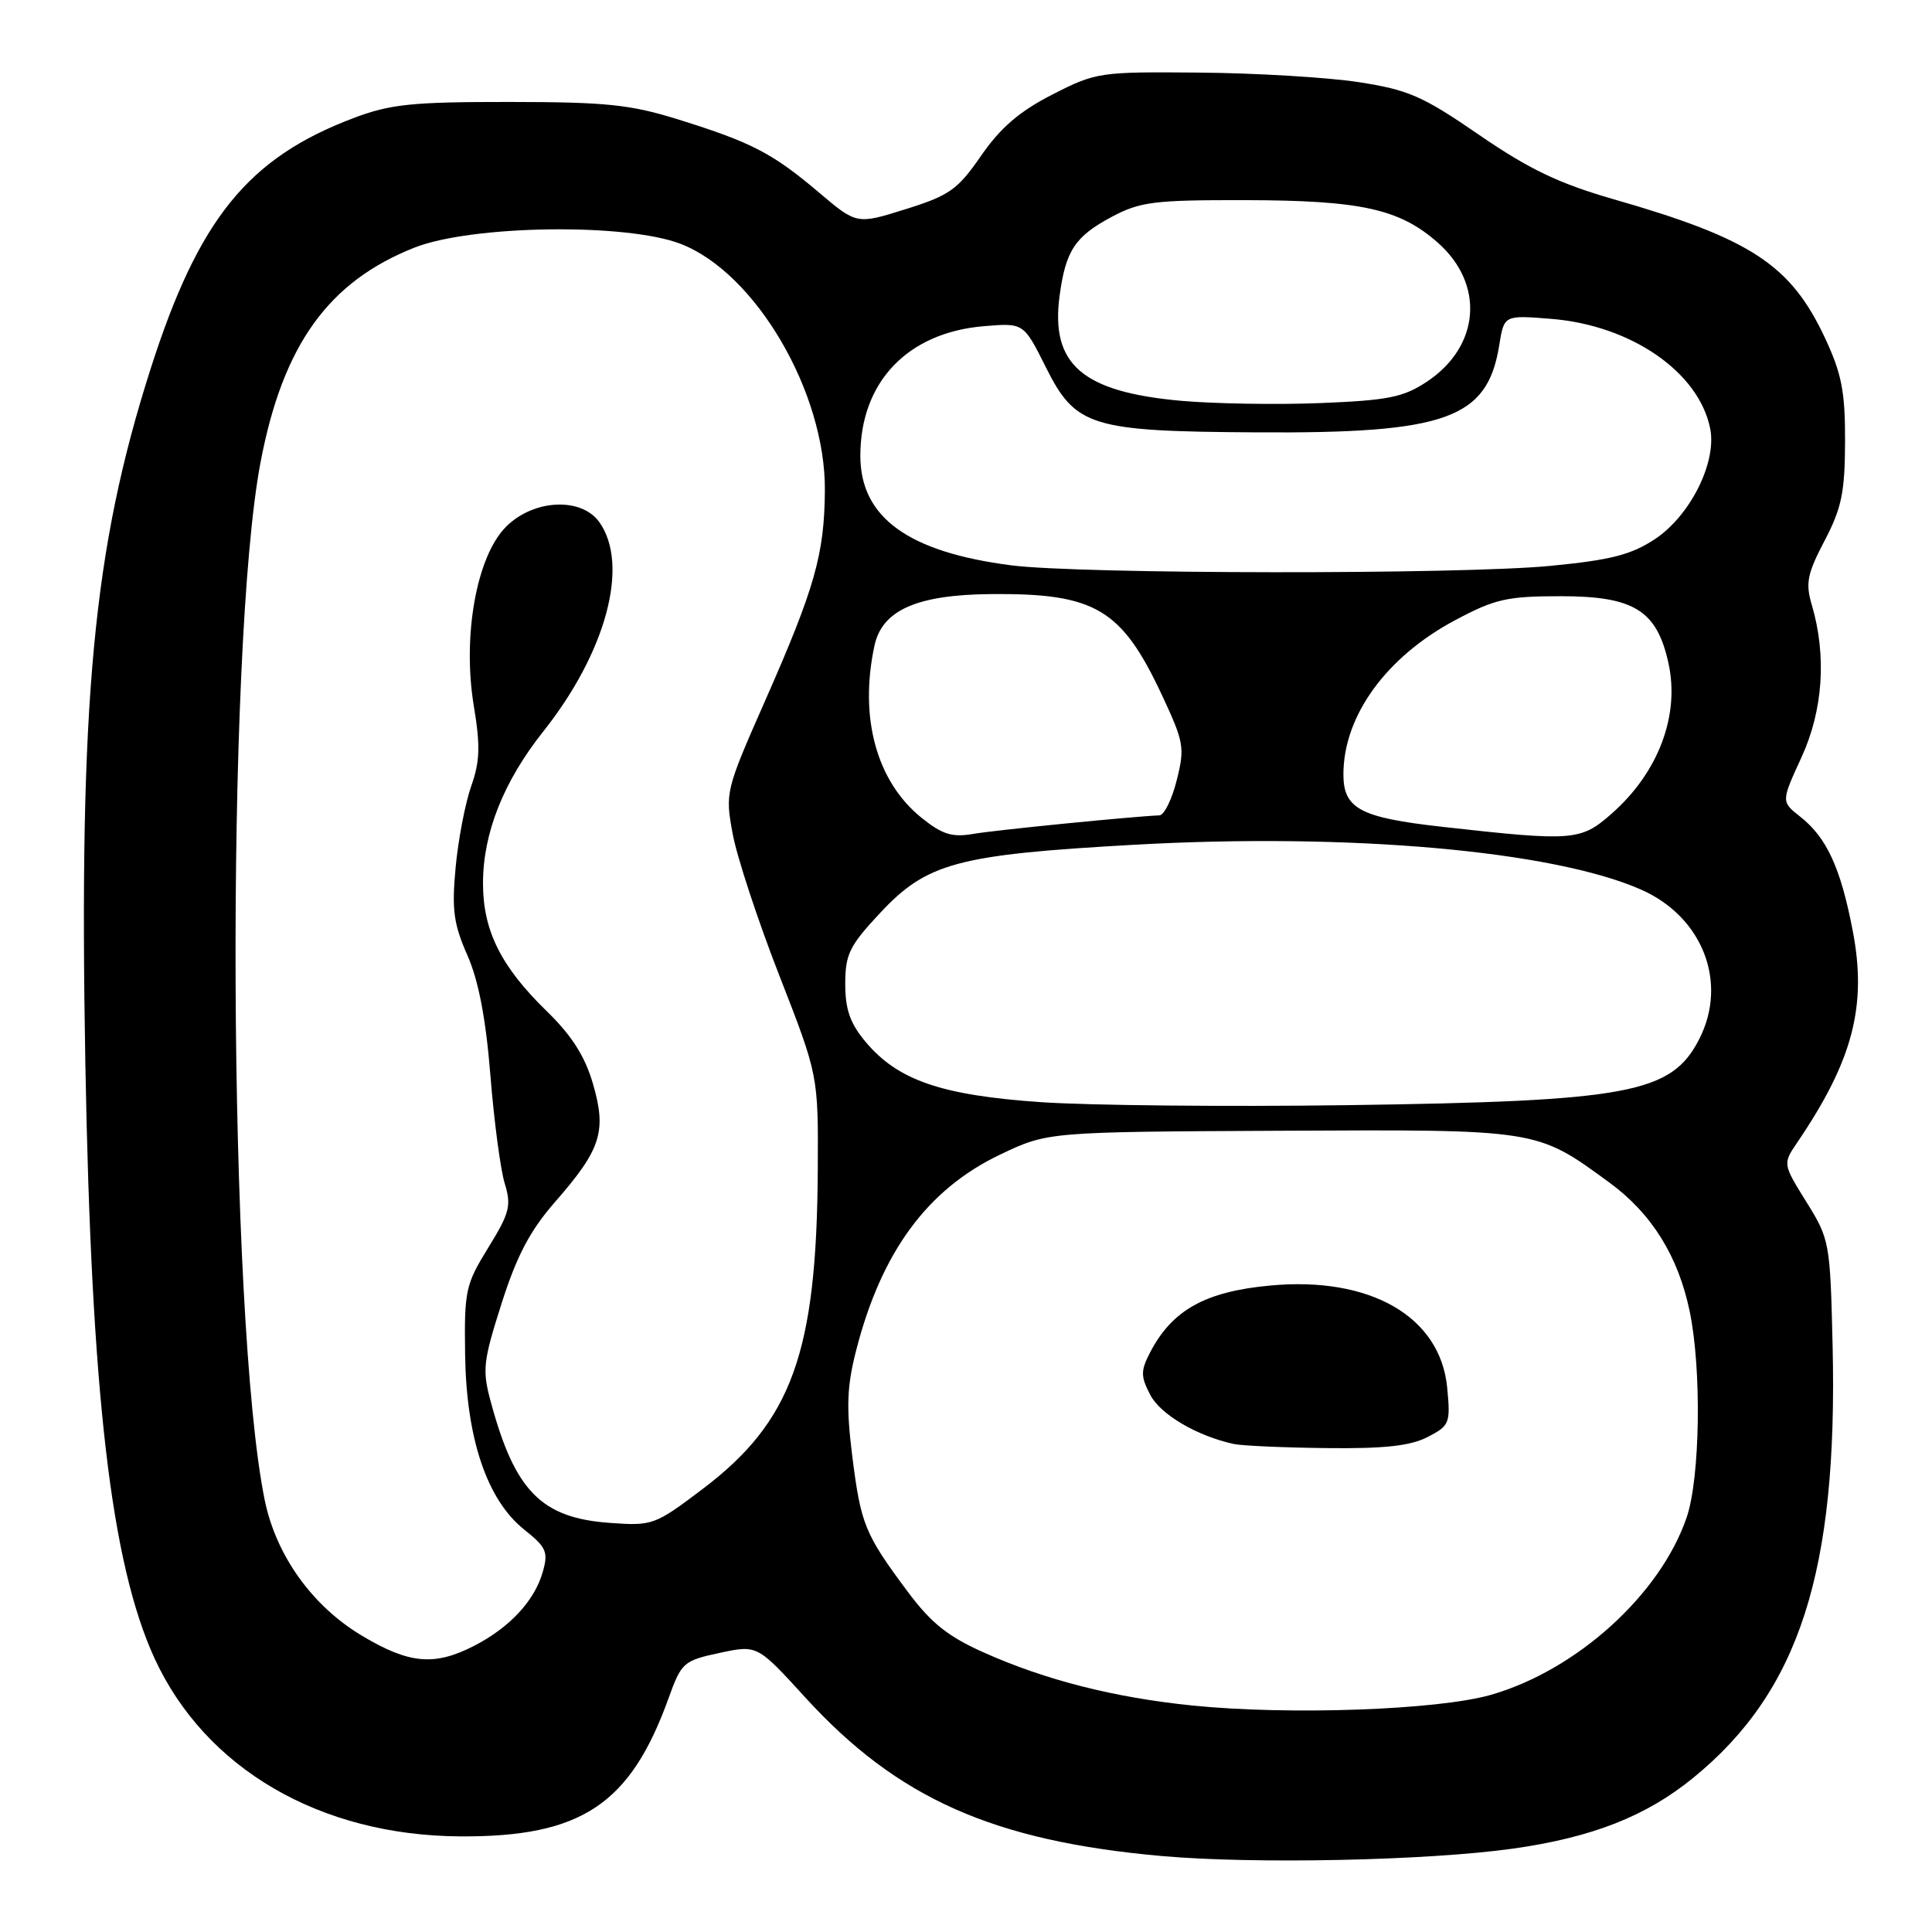 <?xml version="1.0" encoding="UTF-8" standalone="no"?>
<!DOCTYPE svg PUBLIC "-//W3C//DTD SVG 1.1//EN" "http://www.w3.org/Graphics/SVG/1.1/DTD/svg11.dtd" >
<svg xmlns="http://www.w3.org/2000/svg" xmlns:xlink="http://www.w3.org/1999/xlink" version="1.1" viewBox="0 0 256 256">
 <g >
 <path fill="currentColor"
d=" M 200.42 244.96 C 210.94 243.48 218.09 240.68 224.34 235.59 C 238.41 224.13 243.53 208.25 242.83 178.30 C 242.51 164.61 242.43 164.20 239.36 159.27 C 236.22 154.22 236.22 154.22 238.16 151.36 C 245.50 140.55 247.41 133.30 245.50 123.35 C 243.90 115.00 242.05 110.97 238.52 108.20 C 236.01 106.22 236.01 106.22 238.70 100.36 C 241.57 94.12 242.06 86.89 240.07 80.14 C 239.22 77.28 239.47 76.02 241.77 71.64 C 244.03 67.32 244.46 65.22 244.48 58.50 C 244.50 51.88 244.03 49.51 241.81 44.76 C 237.27 35.08 232.01 31.62 213.78 26.39 C 206.56 24.31 202.61 22.42 196.00 17.88 C 188.50 12.72 186.62 11.90 180.00 10.88 C 175.88 10.25 166.40 9.68 158.93 9.62 C 145.70 9.50 145.23 9.57 139.44 12.53 C 135.09 14.75 132.57 16.92 130.01 20.62 C 126.90 25.13 125.81 25.90 120.02 27.71 C 113.52 29.75 113.52 29.75 108.51 25.50 C 102.38 20.31 99.61 18.87 90.00 15.87 C 83.55 13.85 80.40 13.52 67.50 13.51 C 54.57 13.50 51.72 13.80 46.83 15.65 C 32.84 20.94 26.31 29.02 19.96 48.86 C 12.33 72.73 10.45 92.77 11.31 141.00 C 12.10 184.72 14.70 207.09 20.45 219.68 C 27.17 234.35 42.40 243.23 61.00 243.33 C 77.04 243.42 83.53 239.10 88.61 224.96 C 90.29 220.30 90.58 220.04 95.35 219.02 C 100.34 217.95 100.34 217.95 106.71 224.93 C 118.92 238.31 131.64 243.96 154.00 245.94 C 166.27 247.02 189.11 246.54 200.42 244.96 Z  M 158.00 225.99 C 147.66 224.94 138.53 222.62 130.37 218.97 C 125.59 216.84 123.36 215.05 120.25 210.87 C 114.59 203.27 114.07 202.00 112.93 192.95 C 112.12 186.45 112.22 183.70 113.44 178.95 C 116.78 165.89 122.88 157.59 132.52 152.99 C 138.83 149.98 138.83 149.98 169.67 149.83 C 203.93 149.66 203.55 149.60 213.26 156.70 C 218.86 160.80 222.38 166.45 223.90 173.80 C 225.49 181.48 225.28 195.83 223.49 201.07 C 220.00 211.29 208.90 221.34 197.50 224.59 C 190.46 226.59 170.82 227.29 158.00 225.99 Z  M 189.17 190.41 C 192.09 188.90 192.21 188.59 191.76 183.87 C 190.86 174.45 181.57 169.10 168.31 170.34 C 159.68 171.14 155.30 173.59 152.37 179.25 C 151.14 181.64 151.14 182.37 152.41 184.82 C 153.75 187.42 158.63 190.29 163.50 191.34 C 164.60 191.57 170.13 191.82 175.80 191.88 C 183.43 191.97 186.89 191.59 189.17 190.41 Z  M 47.96 216.74 C 41.37 212.81 36.57 206.10 35.07 198.74 C 30.20 174.80 29.85 85.81 34.53 61.22 C 37.48 45.72 43.51 37.32 54.92 32.81 C 62.50 29.82 82.97 29.53 90.18 32.31 C 100.13 36.14 109.41 52.01 109.30 65.00 C 109.24 73.43 107.97 77.91 101.44 92.72 C 96.12 104.78 96.07 105.01 97.09 110.52 C 97.66 113.59 100.44 122.04 103.28 129.30 C 108.43 142.50 108.43 142.50 108.36 155.00 C 108.22 179.27 104.93 188.37 93.05 197.34 C 86.77 202.09 86.45 202.20 80.79 201.79 C 71.74 201.14 68.23 197.58 65.05 185.82 C 63.88 181.53 64.00 180.44 66.46 172.72 C 68.48 166.38 70.23 163.06 73.55 159.26 C 79.64 152.30 80.41 149.92 78.57 143.61 C 77.51 139.96 75.77 137.22 72.46 134.00 C 66.38 128.09 64.00 123.31 64.00 117.05 C 64.00 110.40 66.71 103.57 71.98 96.93 C 80.31 86.44 83.42 74.90 79.44 69.22 C 77.07 65.84 70.71 66.13 67.05 69.80 C 63.15 73.70 61.25 84.26 62.78 93.52 C 63.66 98.83 63.60 100.89 62.43 104.19 C 61.64 106.45 60.71 111.29 60.37 114.96 C 59.85 120.53 60.11 122.45 61.92 126.55 C 63.41 129.93 64.37 134.91 64.98 142.48 C 65.46 148.54 66.32 154.99 66.88 156.82 C 67.78 159.75 67.53 160.73 64.70 165.32 C 61.68 170.21 61.51 171.01 61.63 179.50 C 61.79 190.64 64.53 198.74 69.46 202.68 C 72.41 205.03 72.68 205.64 71.91 208.32 C 70.81 212.14 67.52 215.67 62.79 218.10 C 57.55 220.78 54.21 220.48 47.96 216.74 Z  M 137.91 146.04 C 124.73 145.13 118.99 143.15 114.72 138.08 C 112.65 135.62 112.00 133.78 112.00 130.38 C 112.00 126.45 112.55 125.32 116.64 120.95 C 122.83 114.33 126.86 113.25 150.18 111.94 C 178.75 110.33 205.80 112.72 217.48 117.89 C 225.61 121.49 228.99 130.19 225.16 137.68 C 221.49 144.87 215.92 145.92 178.50 146.44 C 162.55 146.66 144.28 146.48 137.91 146.04 Z  M 122.12 108.37 C 116.15 103.57 113.82 95.09 115.87 85.56 C 116.88 80.85 121.49 78.81 131.27 78.72 C 145.12 78.59 148.61 80.65 153.98 92.14 C 156.88 98.34 157.01 99.08 155.92 103.39 C 155.29 105.93 154.25 108.02 153.63 108.04 C 150.15 108.18 131.97 109.98 129.00 110.49 C 126.16 110.98 124.87 110.58 122.12 108.37 Z  M 191.13 109.56 C 180.21 108.34 177.99 107.16 178.01 102.56 C 178.03 94.84 183.69 87.04 192.81 82.18 C 198.10 79.36 199.70 79.00 206.83 79.00 C 216.48 79.00 219.52 80.87 221.06 87.78 C 222.63 94.75 219.76 102.37 213.52 107.84 C 209.45 111.42 208.46 111.50 191.13 109.56 Z  M 134.00 74.91 C 120.33 73.15 114.00 68.56 114.00 60.39 C 114.00 50.62 120.26 44.06 130.38 43.22 C 135.64 42.78 135.64 42.78 138.57 48.64 C 142.52 56.54 144.50 57.16 166.50 57.29 C 191.66 57.45 197.10 55.50 198.66 45.72 C 199.30 41.75 199.30 41.75 205.53 42.25 C 216.13 43.10 225.11 49.30 226.61 56.79 C 227.50 61.27 223.97 68.33 219.28 71.44 C 216.14 73.51 213.43 74.21 205.44 74.98 C 193.52 76.14 143.17 76.09 134.00 74.91 Z  M 156.50 53.11 C 143.40 51.93 139.19 48.29 140.40 39.21 C 141.20 33.22 142.44 31.34 147.28 28.75 C 151.07 26.73 152.88 26.50 165.00 26.52 C 180.30 26.55 185.42 27.67 190.48 32.12 C 196.77 37.64 196.13 45.90 189.05 50.59 C 185.93 52.65 183.91 53.05 174.96 53.41 C 169.20 53.64 160.90 53.50 156.50 53.11 Z "/>
</g>
</svg>